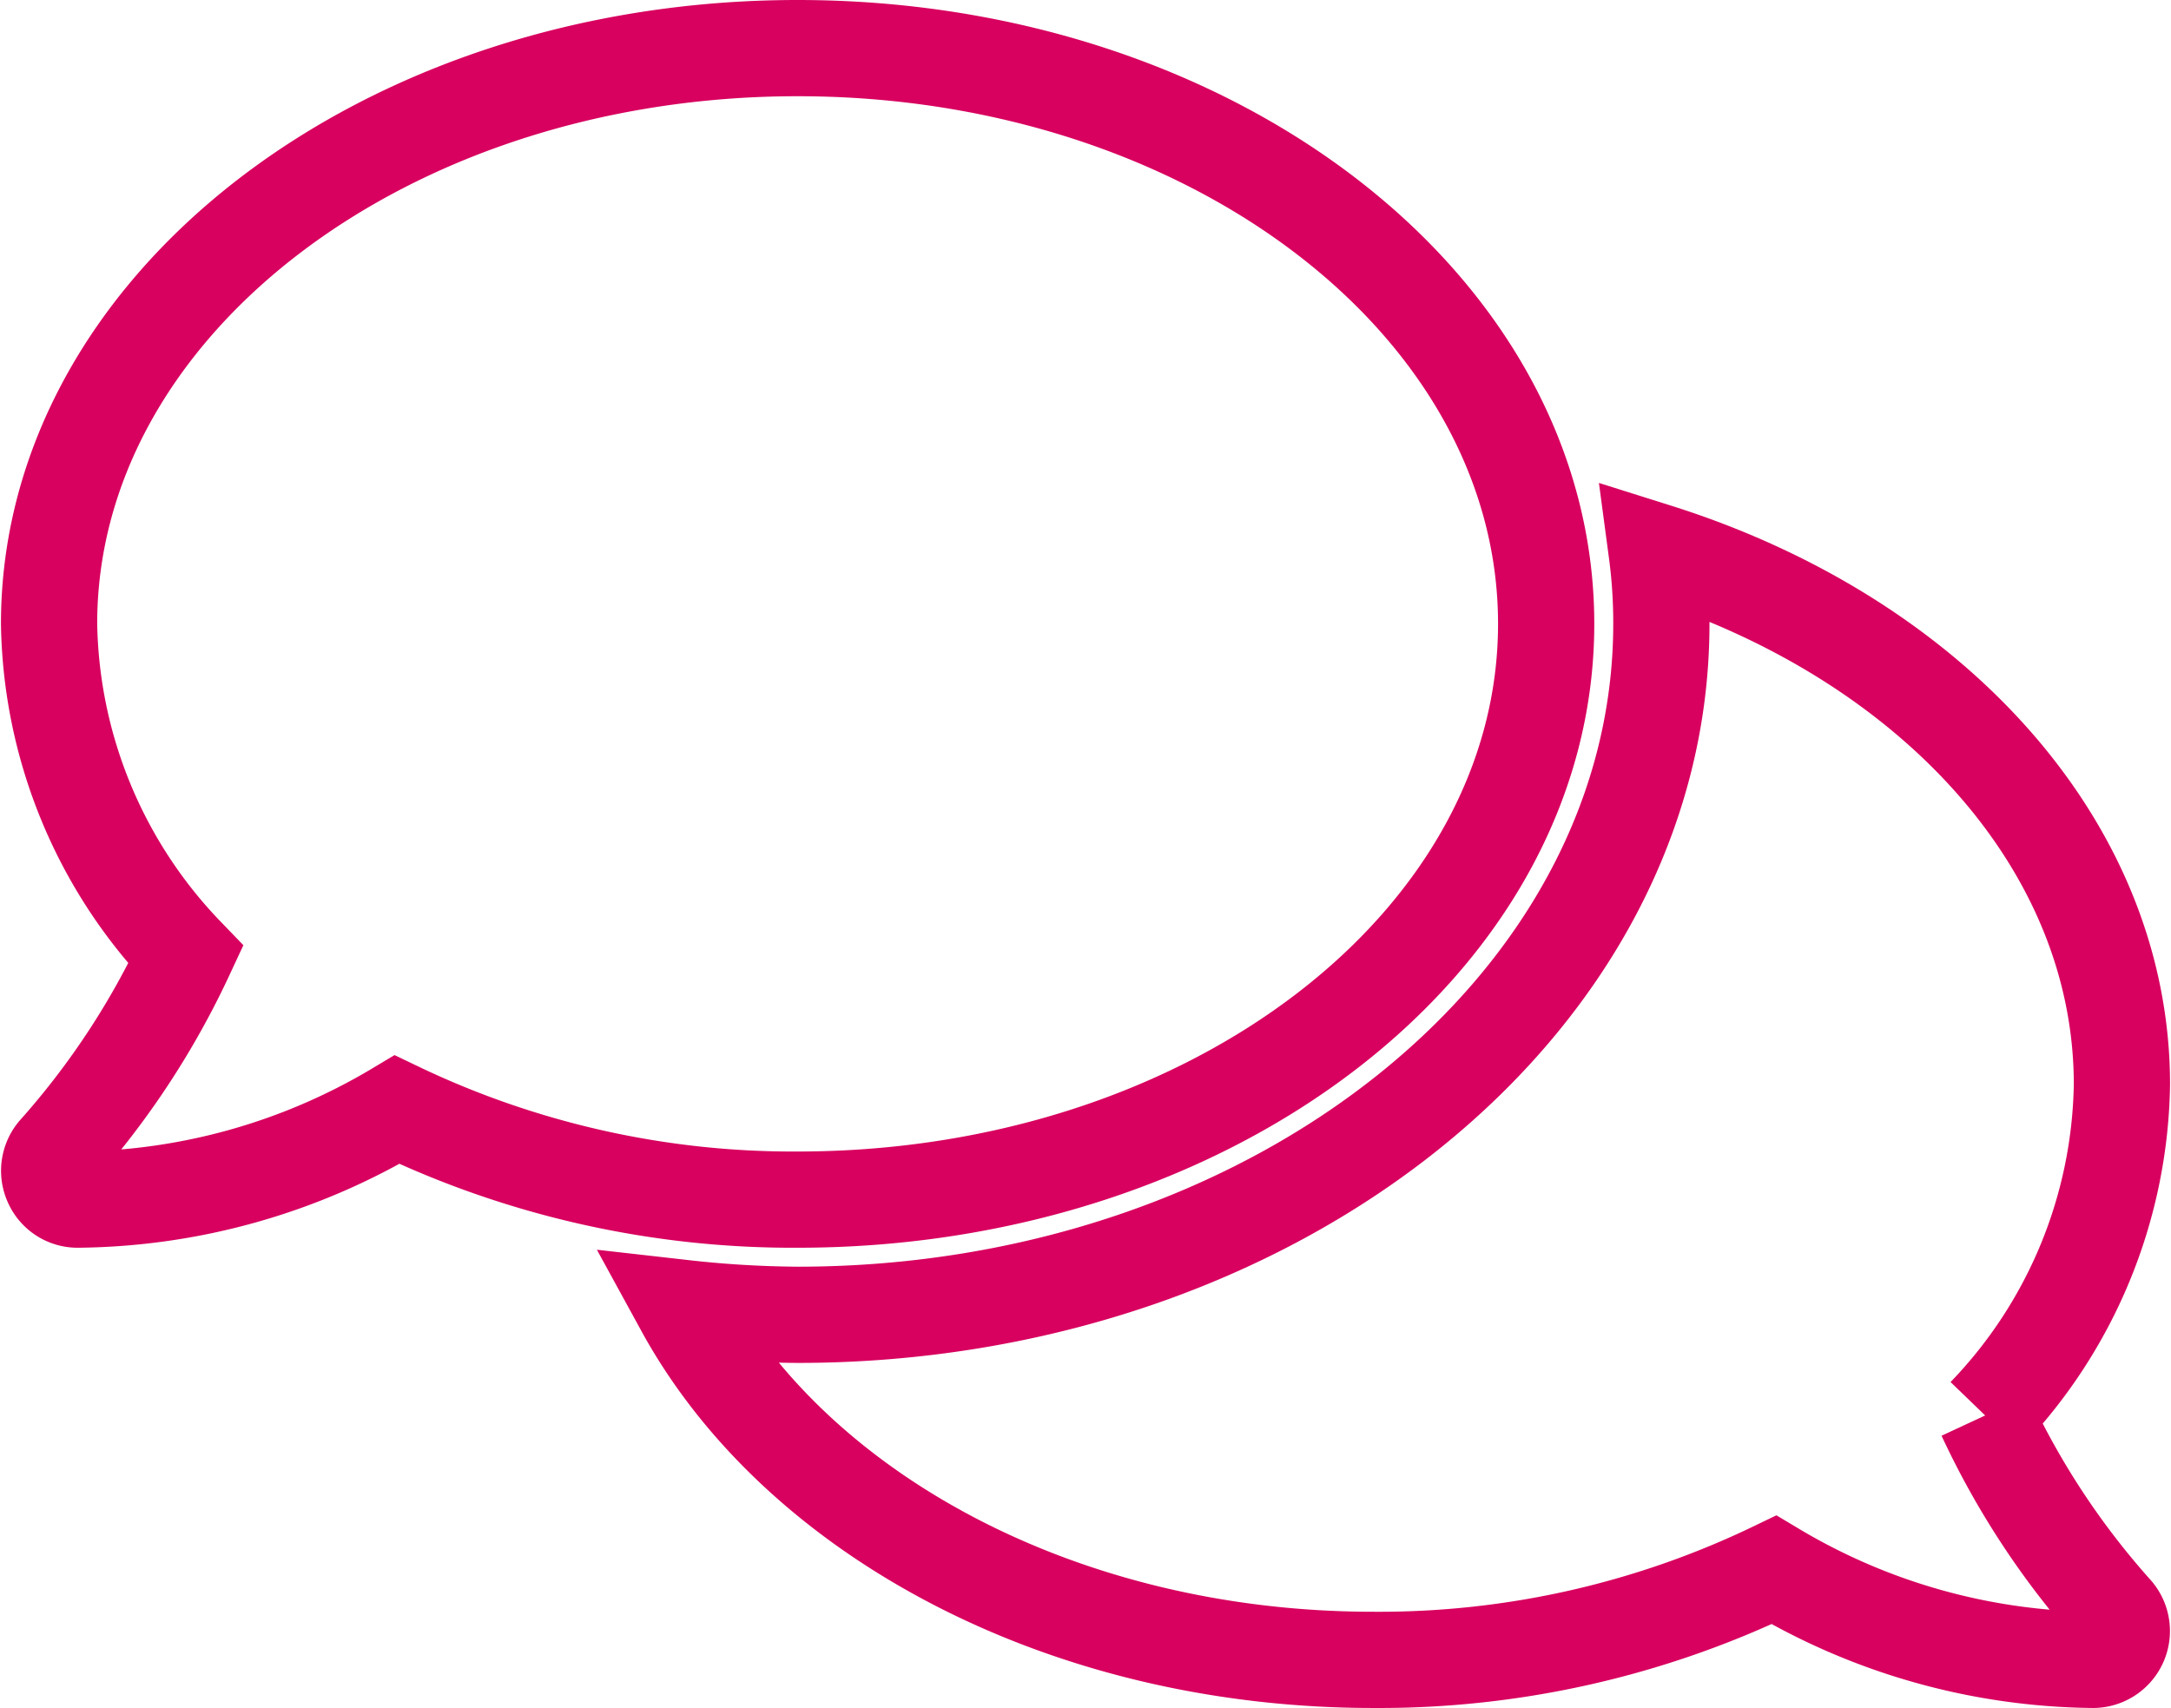 <svg xmlns="http://www.w3.org/2000/svg" width="22.56" height="17.753" viewBox="0 0 22.56 17.753">
  <path id="Icon_awesome-comments" data-name="Icon awesome-comments" d="M15.557,8.233c0-3.306-3.482-5.983-7.778-5.983S0,4.928,0,8.233a5.073,5.073,0,0,0,1.421,3.44A8.417,8.417,0,0,1,.082,13.712a.3.3,0,0,0-.056.325.293.293,0,0,0,.273.18,6.584,6.584,0,0,0,3.317-.935,9.515,9.515,0,0,0,4.162.935C12.075,14.217,15.557,11.539,15.557,8.233Zm4.562,8.227a5.066,5.066,0,0,0,1.421-3.44c0-2.5-2-4.645-4.835-5.538a5.557,5.557,0,0,1,.049.752c0,3.96-4.028,7.18-8.975,7.18a11.212,11.212,0,0,1-1.185-.071C7.771,17.493,10.538,19,13.762,19a9.463,9.463,0,0,0,4.162-.935A6.584,6.584,0,0,0,21.241,19a.3.3,0,0,0,.273-.18.3.3,0,0,0-.056-.325A8.328,8.328,0,0,1,20.119,16.46Z" transform="translate(0.51 -1.75)" fill="none" stroke="#d8015f" stroke-width="1"/>
</svg>
